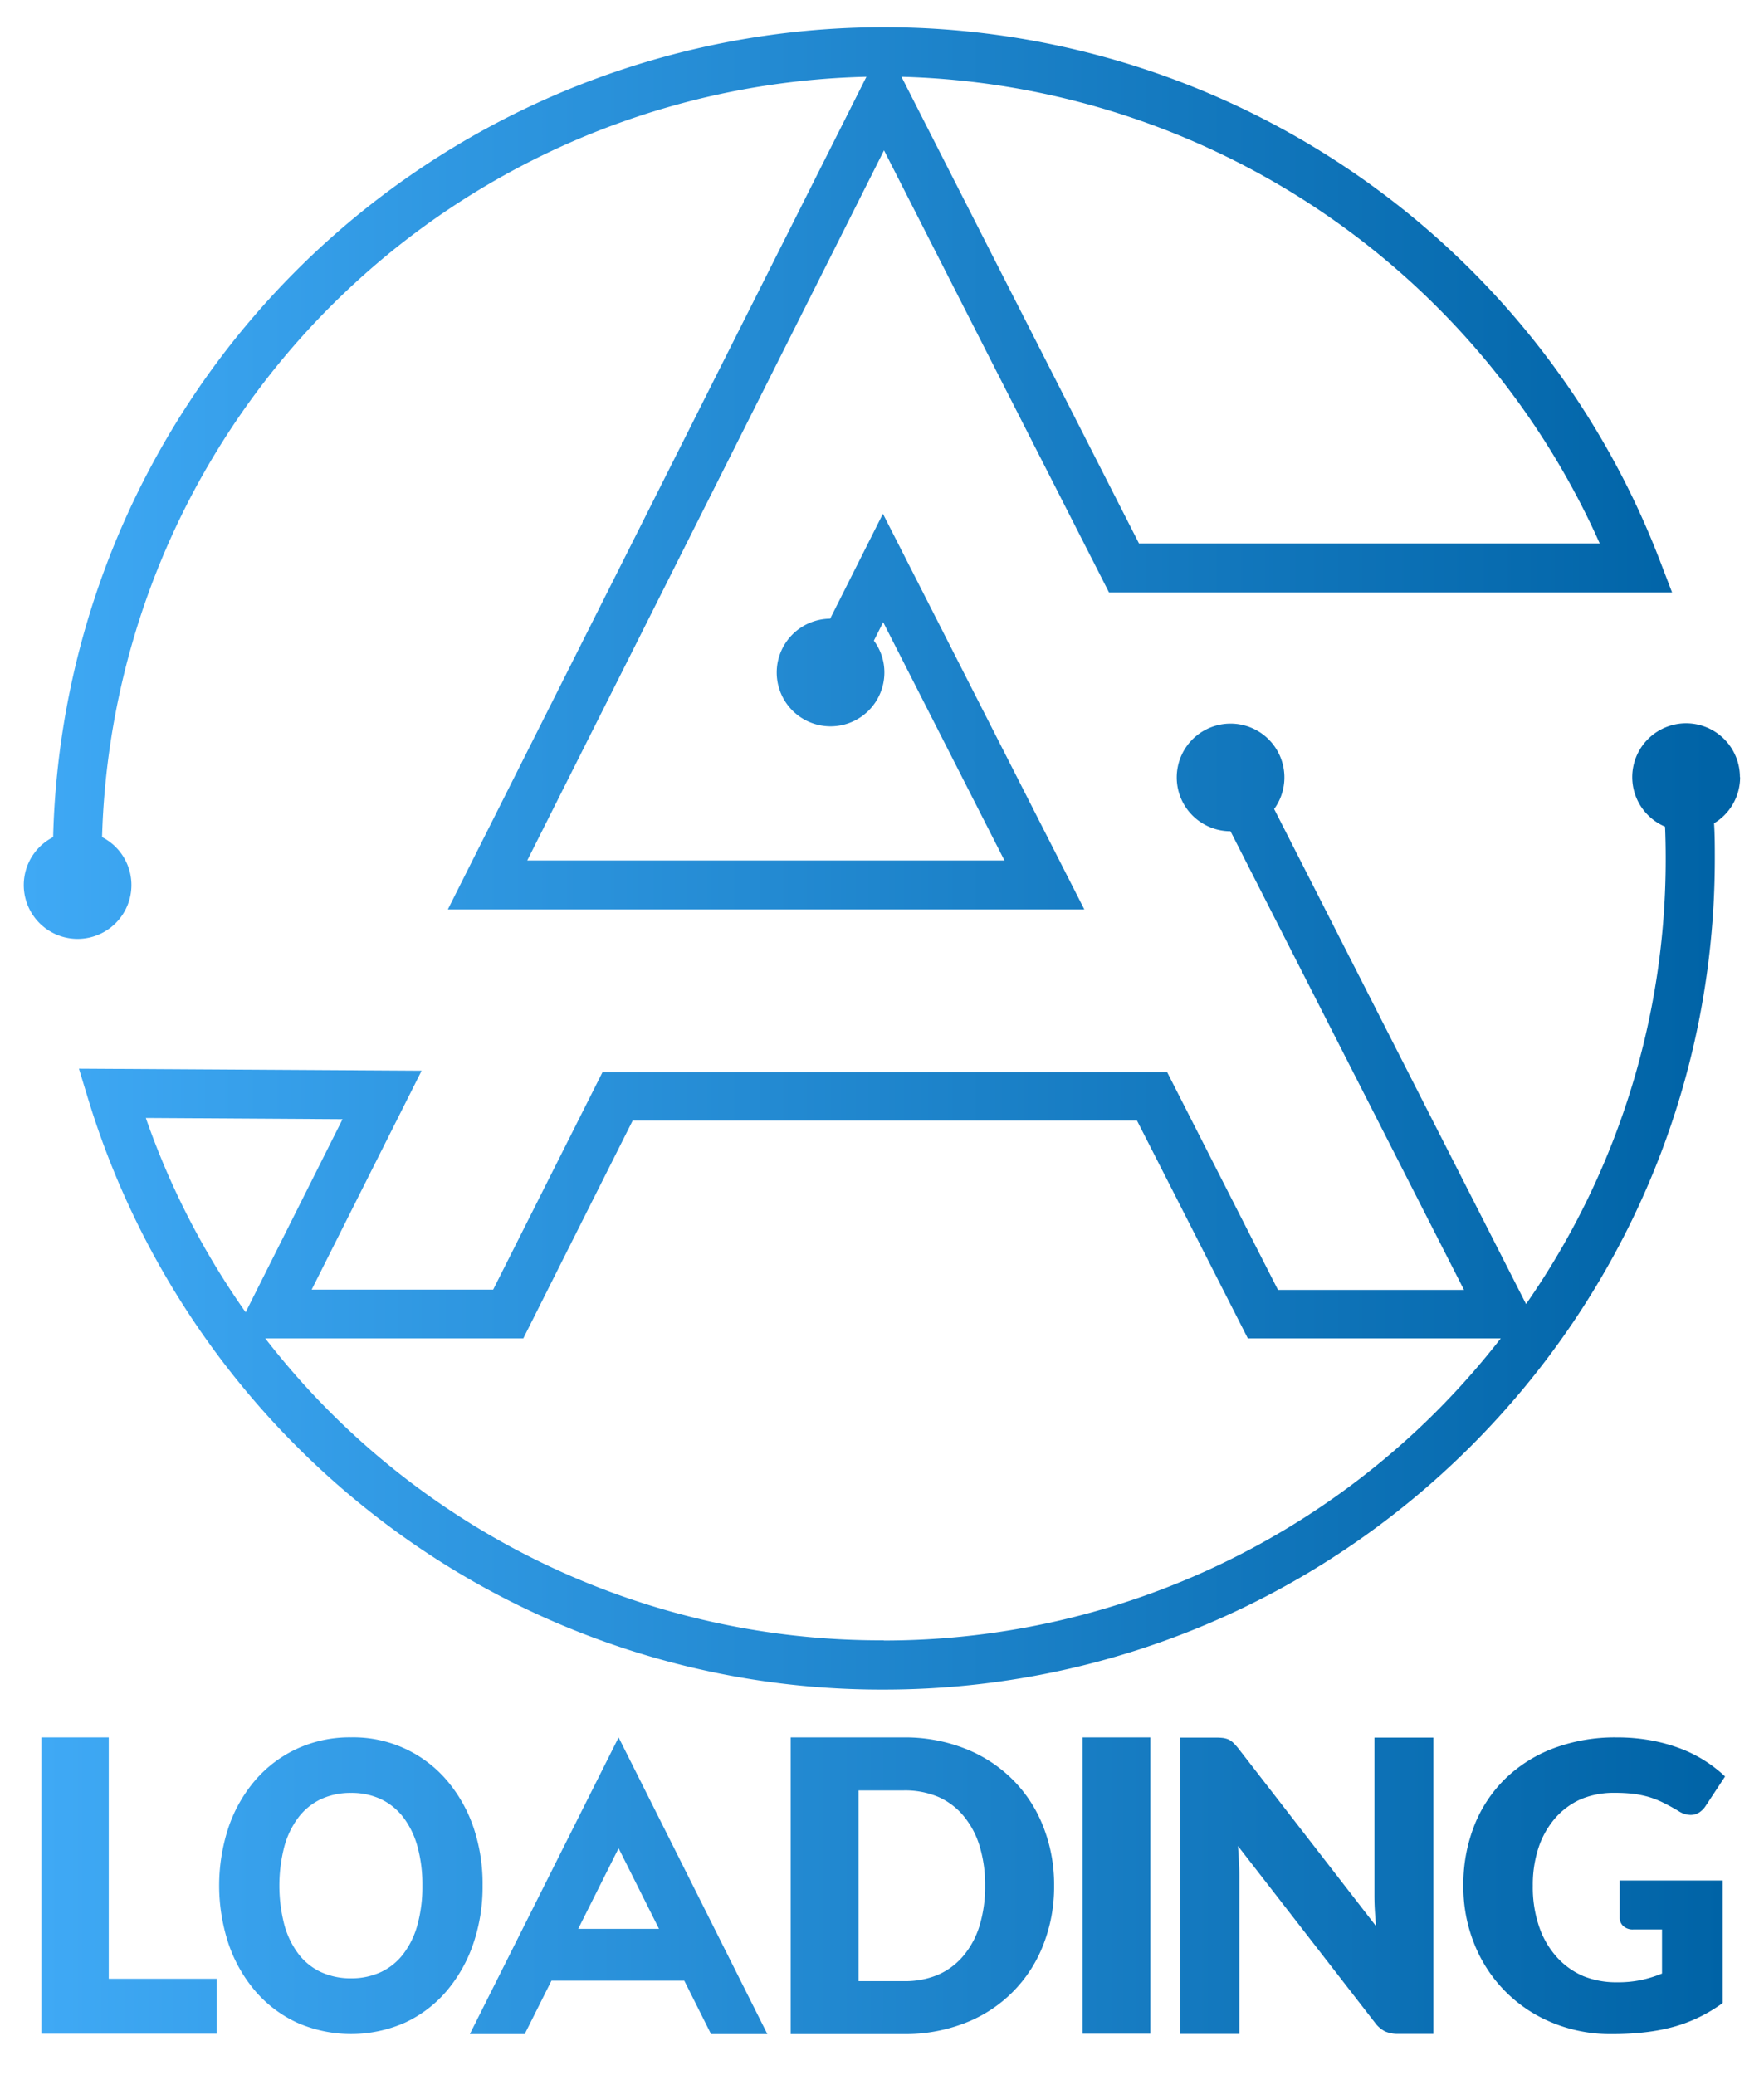 <svg id="Blue-_w_Letters" data-name="Blue-/w Letters" xmlns="http://www.w3.org/2000/svg" xmlns:xlink="http://www.w3.org/1999/xlink" viewBox="0 0 276.89 325.78"><defs><style>.cls-1{fill:url(#linear-gradient);}.cls-2{fill:url(#linear-gradient-2);}</style><linearGradient id="linear-gradient" x1="3.75" y1="134.77" x2="268.64" y2="134.77" gradientUnits="userSpaceOnUse"><stop offset="0" stop-color="#3fa9f5"/><stop offset="1" stop-color="#0063a6"/></linearGradient><linearGradient id="linear-gradient-2" x1="6.5" y1="296.02" x2="270.71" y2="296.02" xlink:href="#linear-gradient"/></defs><path class="cls-1" d="M157.67,135.08H82.76l56-111.48L174.08,93h88.38l-2-5.22A130.45,130.45,0,0,0,8.34,131.41a8.45,8.45,0,1,0,7.68,0A122.91,122.91,0,0,1,136,12.05L70.3,142.76h99.9L138.59,80.65l-8.28,16.47a8.45,8.45,0,1,0,8.51,8.45,8.33,8.33,0,0,0-1.65-5l1.46-2.9Zm93.44-49.76H178.79L141.5,12.05A123.64,123.64,0,0,1,251.11,85.32Zm22,36.67a8.45,8.45,0,1,0-11.75,7.78c.07,1.67.1,3.34.1,5a122,122,0,0,1-21.92,69.94L200,127a8.45,8.45,0,1,0-6.85,3.49l36.65,72h-29.2l-17.4-34.19H94.58L77.41,202.45H48.92l17.26-34.37-53.79-.32,1.52,5a131.46,131.46,0,0,0,46.44,66.3,129.31,129.31,0,0,0,78.38,26.17c71.93,0,130.44-58.52,130.44-130.45,0-1.84,0-3.69-.12-5.54A8.45,8.45,0,0,0,273.14,122ZM22.89,175.5l30.88.19L38.56,206A123.11,123.11,0,0,1,22.89,175.5Zm115.84,82a122.08,122.08,0,0,1-97.09-47.4h40.5l17.17-34.19h79.16l17.4,34.19h39.7A122.57,122.57,0,0,1,138.73,257.53Z"/><path class="cls-2" d="M17.07,310.63H34v8.62H6.5V272.74H17.07ZM75.75,296a27.67,27.67,0,0,1-1.48,9.19,22.75,22.75,0,0,1-4.2,7.4,19.18,19.18,0,0,1-6.51,4.93,21,21,0,0,1-16.92,0,19.3,19.3,0,0,1-6.54-4.93,22.59,22.59,0,0,1-4.21-7.4,29.12,29.12,0,0,1,0-18.39,22.39,22.39,0,0,1,4.21-7.38,19.37,19.37,0,0,1,6.54-4.91,19.77,19.77,0,0,1,8.47-1.78,19.28,19.28,0,0,1,15,6.72,22.65,22.65,0,0,1,4.2,7.38A27.64,27.64,0,0,1,75.75,296Zm-9.45,0a22.4,22.4,0,0,0-.76-6.09,13.46,13.46,0,0,0-2.2-4.58,9.66,9.66,0,0,0-3.51-2.88,10.83,10.83,0,0,0-4.72-1,11,11,0,0,0-4.77,1,9.61,9.61,0,0,0-3.52,2.88,13.46,13.46,0,0,0-2.2,4.58,24.55,24.55,0,0,0,0,12.2,13.37,13.37,0,0,0,2.2,4.58,9.49,9.49,0,0,0,3.52,2.87,11.14,11.14,0,0,0,4.77,1,11,11,0,0,0,4.72-1,9.54,9.54,0,0,0,3.51-2.87,13.37,13.37,0,0,0,2.2-4.58A22.45,22.45,0,0,0,66.3,296Zm30.8-23.26L73.75,319.31h8.61l4.2-8.38h20.85l4.2,8.38h8.84Zm-6.34,30.05,6.34-12.65,6.34,12.65Zm74.7-6.78a24.84,24.84,0,0,1-1.71,9.32,21.4,21.4,0,0,1-12.26,12.24,25.9,25.9,0,0,1-9.68,1.74h-17.7V272.74h17.7a25.71,25.71,0,0,1,9.68,1.76,21.91,21.91,0,0,1,7.46,4.86,21.38,21.38,0,0,1,4.8,7.37A24.71,24.71,0,0,1,165.46,296Zm-10.83,0a20.8,20.8,0,0,0-.87-6.23,13.4,13.4,0,0,0-2.52-4.72,10.83,10.83,0,0,0-4-3,13.42,13.42,0,0,0-5.41-1h-7.07V311h7.07a13.25,13.25,0,0,0,5.41-1,10.83,10.83,0,0,0,4-3,13.44,13.44,0,0,0,2.52-4.71A21,21,0,0,0,154.63,296Zm25.94,23.24H169.93V272.74h10.64ZM192,272.83a3.52,3.52,0,0,1,.85.24,3,3,0,0,1,.72.5,10.71,10.71,0,0,1,.78.86l21.64,27.93c-.08-.89-.14-1.76-.19-2.6s-.06-1.63-.06-2.38V272.77H225v46.51h-5.5a4.94,4.94,0,0,1-2.07-.38,4.48,4.48,0,0,1-1.62-1.4l-21.49-27.71q.09,1.21.15,2.37c.05.78.07,1.51.07,2.19v24.93h-9.32V272.77h5.56A9.35,9.35,0,0,1,192,272.83Zm61.81,38.35a17.9,17.9,0,0,0,3.87-.37,19.91,19.91,0,0,0,3.2-1v-6.92h-4.51a2.14,2.14,0,0,1-1.56-.53,1.75,1.75,0,0,1-.57-1.34V295.2H270.4v19.24a24.07,24.07,0,0,1-3.65,2.2,23.31,23.31,0,0,1-4,1.52,29.86,29.86,0,0,1-4.57.87,44.65,44.65,0,0,1-5.21.28,23.82,23.82,0,0,1-9.25-1.76,22.16,22.16,0,0,1-12.25-12.26,24,24,0,0,1-1.77-9.28,25.19,25.19,0,0,1,1.69-9.37,21.22,21.22,0,0,1,4.83-7.36,22,22,0,0,1,7.6-4.82,27.48,27.48,0,0,1,10-1.72,29.35,29.35,0,0,1,5.35.47,26.48,26.48,0,0,1,4.61,1.28,21.13,21.13,0,0,1,7,4.38l-3.07,4.66a3.4,3.4,0,0,1-1,1,2.51,2.51,0,0,1-1.33.38,3.62,3.62,0,0,1-1.94-.63c-.84-.5-1.62-.93-2.36-1.29a14.1,14.1,0,0,0-2.27-.9,16.72,16.72,0,0,0-2.44-.5,25.1,25.1,0,0,0-2.88-.15,13.3,13.3,0,0,0-5.35,1,11.6,11.6,0,0,0-4.05,3,13.55,13.55,0,0,0-2.58,4.58,18.64,18.64,0,0,0-.91,6,19.15,19.15,0,0,0,1,6.45,13.7,13.7,0,0,0,2.76,4.75,11.89,11.89,0,0,0,4.19,3A13.76,13.76,0,0,0,253.76,311.18Z"/></svg>